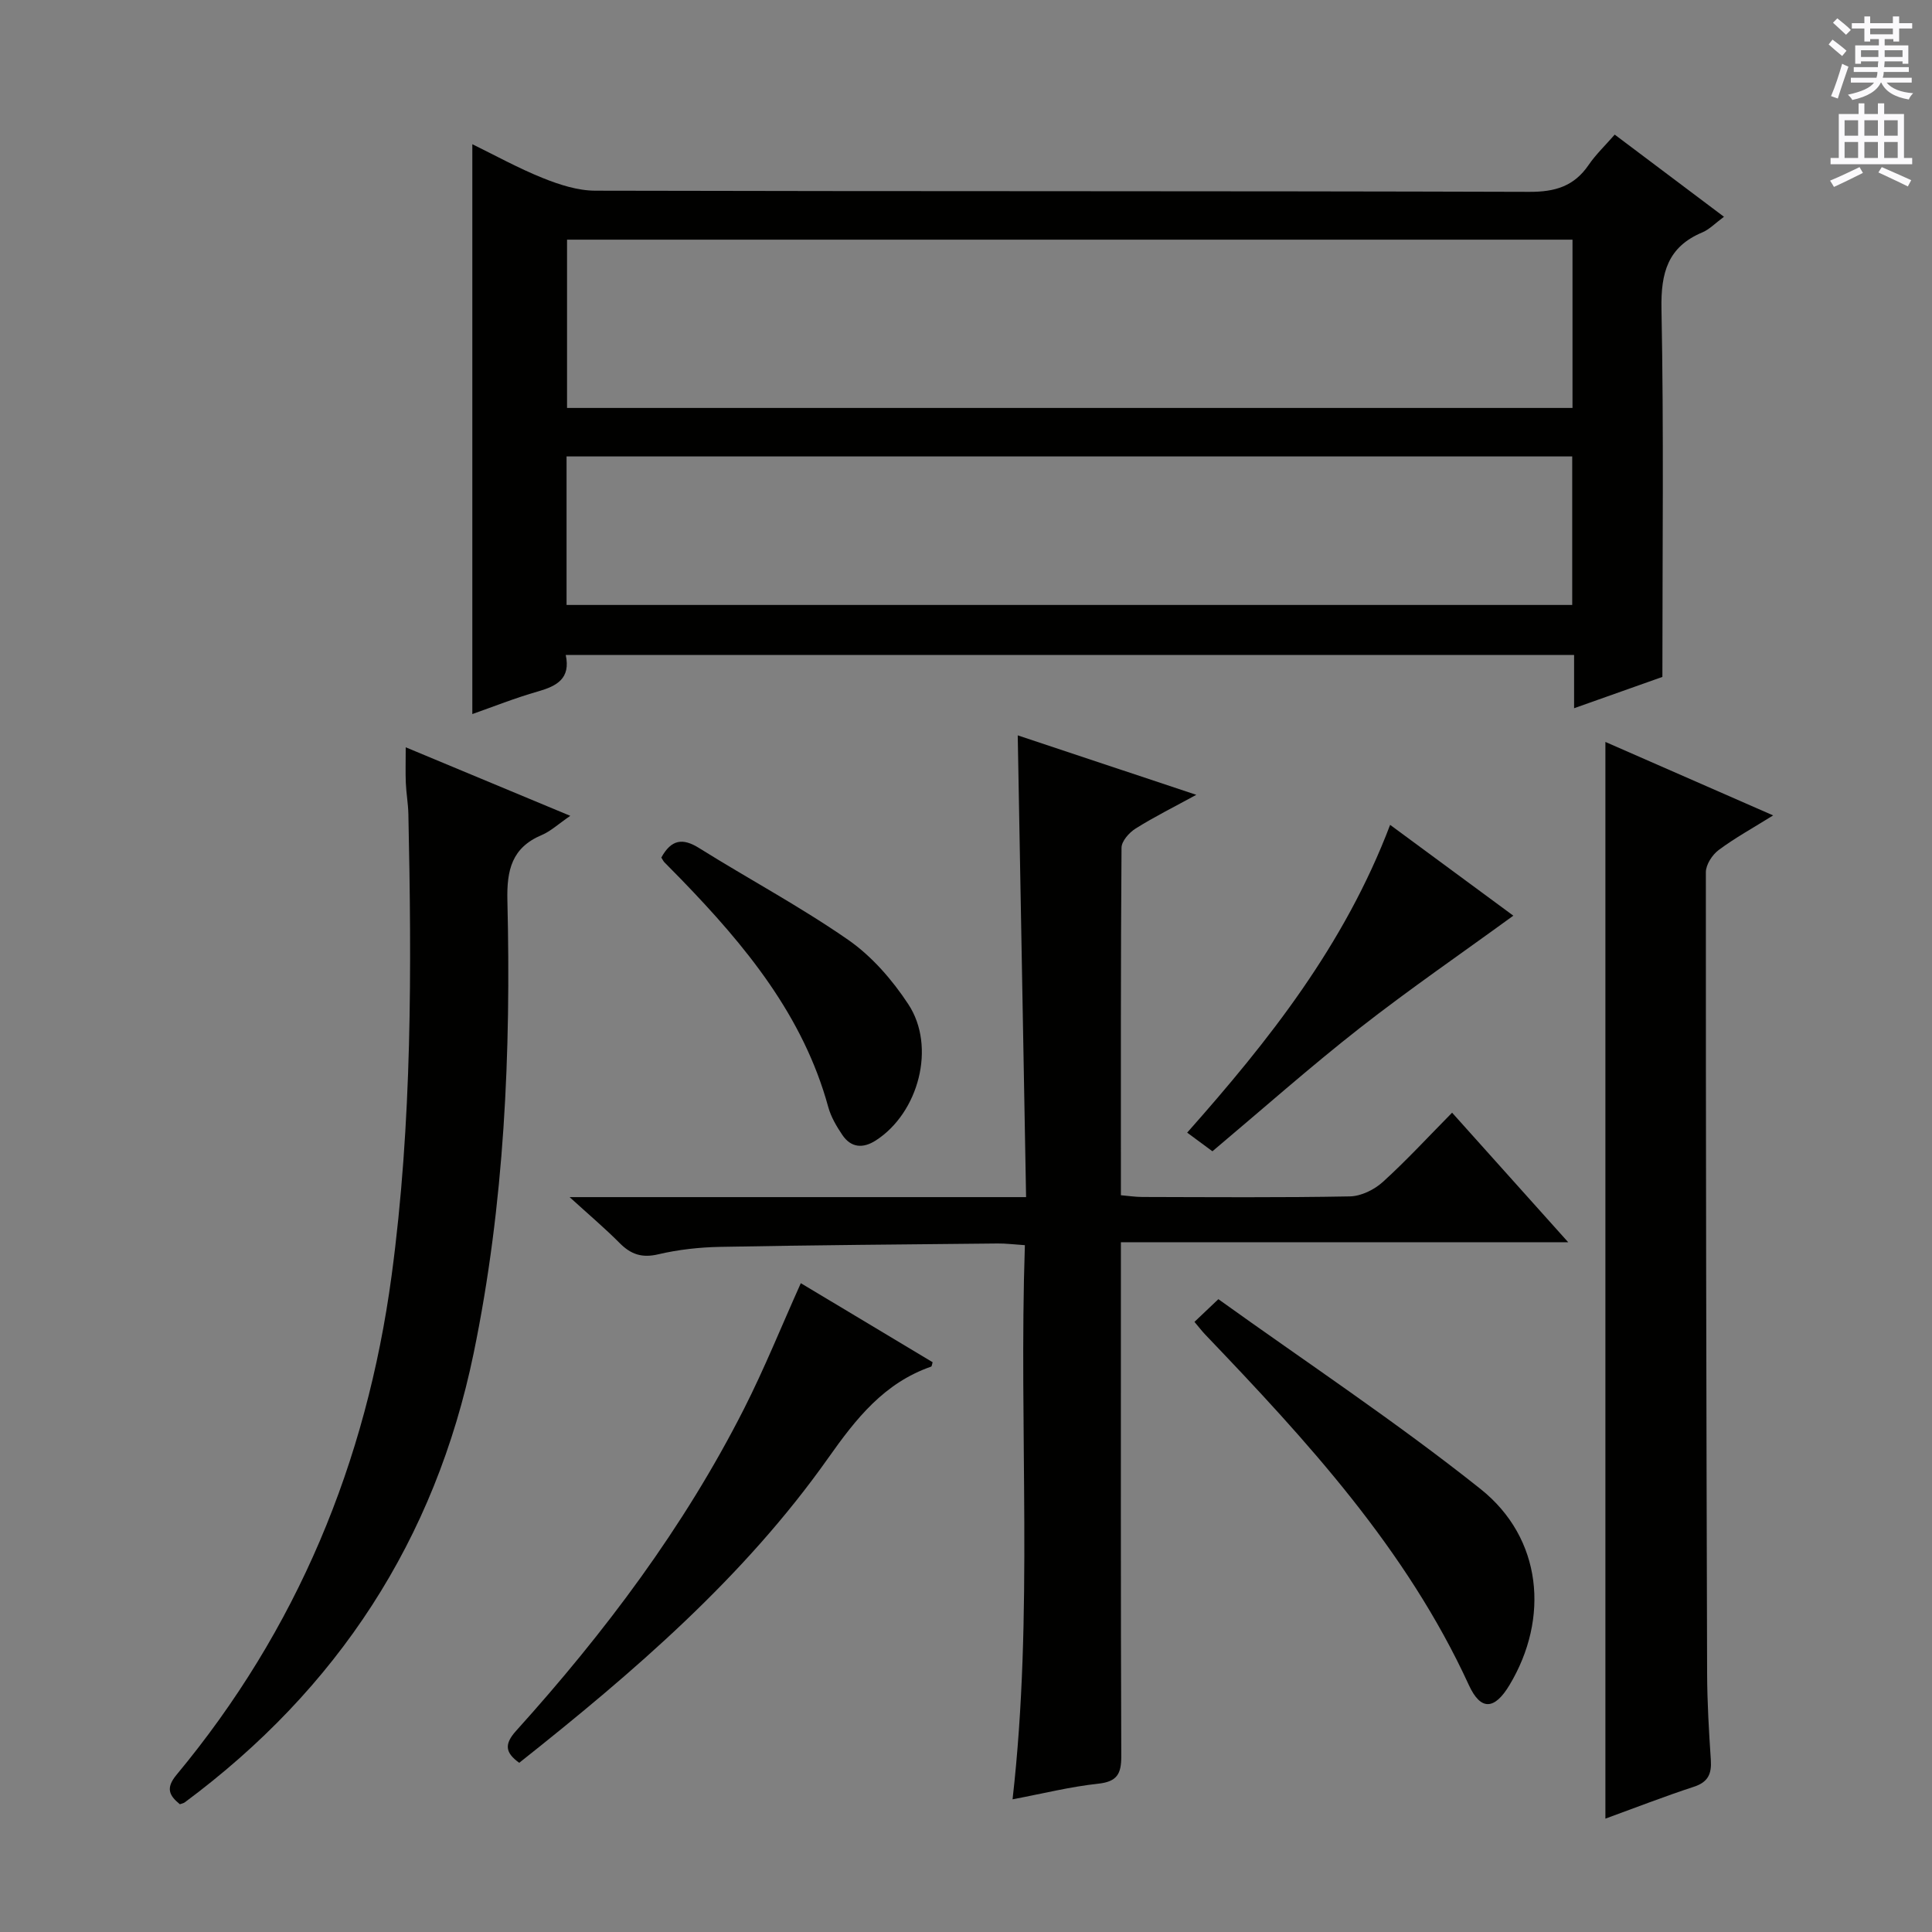 <svg enable-background="new 0 0 400 400" viewBox="0 0 400 400" xmlns="http://www.w3.org/2000/svg"><rect x="0" y="0" width="400" height="400" fill="#808080" stroke="none"/><g fill="#010100"><path d="m97.79 147.84c0-39.29 0-78.33 0-117.98 4.68 2.28 9.51 4.96 14.59 7 3.43 1.38 7.23 2.61 10.86 2.62 64.47.16 128.94.04 193.41.24 5.33.02 9.25-1.16 12.26-5.57 1.48-2.17 3.44-4.03 5.4-6.28 7.5 5.64 14.85 11.17 22.62 17.01-1.84 1.36-3.01 2.61-4.45 3.22-7.2 3.01-8.63 8.38-8.49 15.84.49 25.1.19 50.22.19 76.21-5.01 1.77-11.34 4.02-18.28 6.48 0-4.05 0-7.34 0-11.03-69.75 0-139.09 0-208.77 0 1.05 4.89-1.83 6.43-5.73 7.55-4.74 1.35-9.34 3.19-13.61 4.69zm227.78-98.22c-69.83 0-139.04 0-208.17 0v34.84h208.17c0-11.78 0-23.2 0-34.84zm-208.27 75.63h208.21c0-10.41 0-20.47 0-30.75-69.54 0-138.75 0-208.21 0z"/><path d="m210.71 152.25c11.48 3.82 23.7 7.89 36.97 12.31-4.68 2.56-8.75 4.58-12.58 6.99-1.32.83-2.89 2.6-2.9 3.95-.18 23.81-.13 47.63-.13 71.96 1.61.14 3.02.36 4.44.36 14.33.03 28.65.15 42.97-.12 2.31-.04 5.04-1.38 6.8-2.97 4.9-4.44 9.4-9.34 14.36-14.36 7.99 8.92 15.61 17.42 24.04 26.82-31.3 0-61.6 0-92.61 0v6.44c0 33.32-.05 66.63.08 99.95.01 3.7-.86 5.29-4.8 5.72-5.73.61-11.37 2.03-17.71 3.23 4.37-38.39 1.26-76.3 2.55-114.73-2.18-.14-3.92-.37-5.65-.35-19.14.19-38.28.34-57.41.7-4.3.08-8.67.56-12.84 1.54-3.38.8-5.67.02-8-2.33-2.99-3.01-6.24-5.76-10.36-9.51h94.51c-.59-32.23-1.16-63.9-1.73-95.6z"/><path d="m332.38 376.53c0-74.42 0-148.36 0-222.92 11.41 4.99 22.58 9.89 34.73 15.21-4.23 2.64-7.93 4.67-11.28 7.17-1.33.99-2.65 3.03-2.65 4.6-.02 55.29.1 110.57.26 165.86.02 5.98.37 11.96.77 17.93.19 2.87-.56 4.59-3.51 5.55-6.11 2-12.11 4.34-18.32 6.6z"/><path d="m84 154.72c11.48 4.78 22.28 9.28 34.07 14.19-2.49 1.71-4.06 3.19-5.92 3.98-6.19 2.61-7.25 7.25-7.1 13.54.76 31.46-.6 62.82-6.99 93.76-7.98 38.65-28.2 69.51-59.82 92.98-.25.18-.6.23-1 .38-2.18-1.78-3-3.3-.72-6.06 24.98-30.05 39.34-64.67 44.55-103.33 4.28-31.78 4.16-63.69 3.48-95.63-.05-2.15-.44-4.29-.53-6.44s-.02-4.31-.02-7.37z"/><path d="m165.8 265.67c9.12 5.46 18.21 10.91 27.29 16.36-.14.44-.16.86-.3.91-9.74 3.39-15.53 10.73-21.34 18.96-17.45 24.69-40.2 44.24-63.95 63.07-2.84-2.06-3.21-3.79-.63-6.64 18.34-20.33 34.71-42.1 47.14-66.59 4.26-8.39 7.78-17.15 11.79-26.07z"/><path d="m247.3 273.68c1.54-1.46 2.72-2.58 4.95-4.7 18.12 13.01 36.81 25.39 54.28 39.3 12.78 10.18 14.3 26.77 5.99 40.6-3.09 5.14-5.95 5.36-8.41-.01-12.93-28.17-33.5-50.52-54.56-72.54-.68-.71-1.27-1.49-2.25-2.65z"/><path d="m136.92 177.55c2.06-3.76 4.42-4.1 7.82-1.97 10.24 6.4 20.95 12.12 30.86 19 4.9 3.4 9.15 8.3 12.46 13.34 5.8 8.8 2.13 22.5-6.74 28.2-2.65 1.7-5.12 1.53-6.93-1.15-1.19-1.77-2.34-3.71-2.9-5.74-5.18-18.95-17.18-33.45-30.45-47.16-1.16-1.19-2.34-2.36-3.5-3.56-.21-.23-.35-.54-.62-.96z"/><path d="m287.81 170.78c9.11 6.71 17.73 13.07 25.51 18.8-10.68 7.78-21.47 15.19-31.75 23.23-10.32 8.08-20.15 16.8-30.55 25.55-1.61-1.19-3.31-2.44-5.23-3.86 16.93-19.09 32.57-38.83 42.02-63.72z"/></g><path d="m378.6 9.2.8-1c.9.7 1.9 1.4 2.9 2.3l-.9 1.1c-1.1-.9-2-1.7-2.8-2.4zm.5 10.7c.9-2.1 1.6-4.3 2.3-6.7.4.2.8.4 1.3.6-.7 2.1-1.5 4.3-2.2 6.6zm.4-15.2.9-.9c1 .8 2 1.6 2.8 2.4l-1 1c-1-.9-1.9-1.8-2.7-2.5zm12.5-1.3h1.2v1.4h2.7v1.1h-2.7v2.7h-1.2v-.5h-1.8v1.3h4.9v3.8h-1.2v-.5h-3.7c0 .4-.1.9-.1 1.2h5.1v1h-5.2c0 .5-.1.9-.2 1.2h6v1h-5.2c1.1 1.3 2.9 2 5.5 2.2-.4.4-.7.8-.9 1.3-2.9-.5-4.8-1.6-5.7-3.5h-.1c-.8 1.7-2.7 2.9-5.9 3.6-.2-.4-.6-.8-.9-1.1 2.8-.6 4.6-1.4 5.4-2.5h-4.8v-1h5.3c.1-.3.2-.7.2-1.2h-4.9v-1h5c0-.4 0-.8.1-1.2h-3.6v.5h-1.2v-3.8h4.9v-1.3h-1.8v.5h-1.2v-2.7h-2.6v-1.1h2.6v-1.4h1.2v1.4h4.7v-1.4zm-6.7 8.4h3.6c0-.4 0-.9 0-1.4h-3.6zm1.9-4.7h4.7v-1.2h-4.7zm6.7 3.3h-3.7v1.4h3.7z" fill="#fbfafc"/><path d="m384.7 21.4h1.3v2.2h2.8v-2.2h1.3v2.2h4.1v9.1h1.7v1.3h-16.9v-1.3h1.7v-9.1h4.1v-2.2zm.3 13.2.7 1.2c-1.8.9-3.8 1.9-6 2.9-.2-.4-.5-.8-.8-1.3 2.4-1 4.4-2 6.1-2.8zm-3.1-6.5h2.8v-3.2h-2.8zm0 4.6h2.8v-3.3h-2.8zm4.1-4.6h2.8v-3.2h-2.8zm0 4.6h2.8v-3.3h-2.8zm3.6 1.9c2.1.9 4.1 1.8 6.1 2.7l-.7 1.3c-2.2-1.1-4.2-2-6.1-2.9zm3.3-9.7h-2.8v3.2h2.8zm-2.8 7.8h2.8v-3.3h-2.8z" fill="#fbfafc"/></svg>